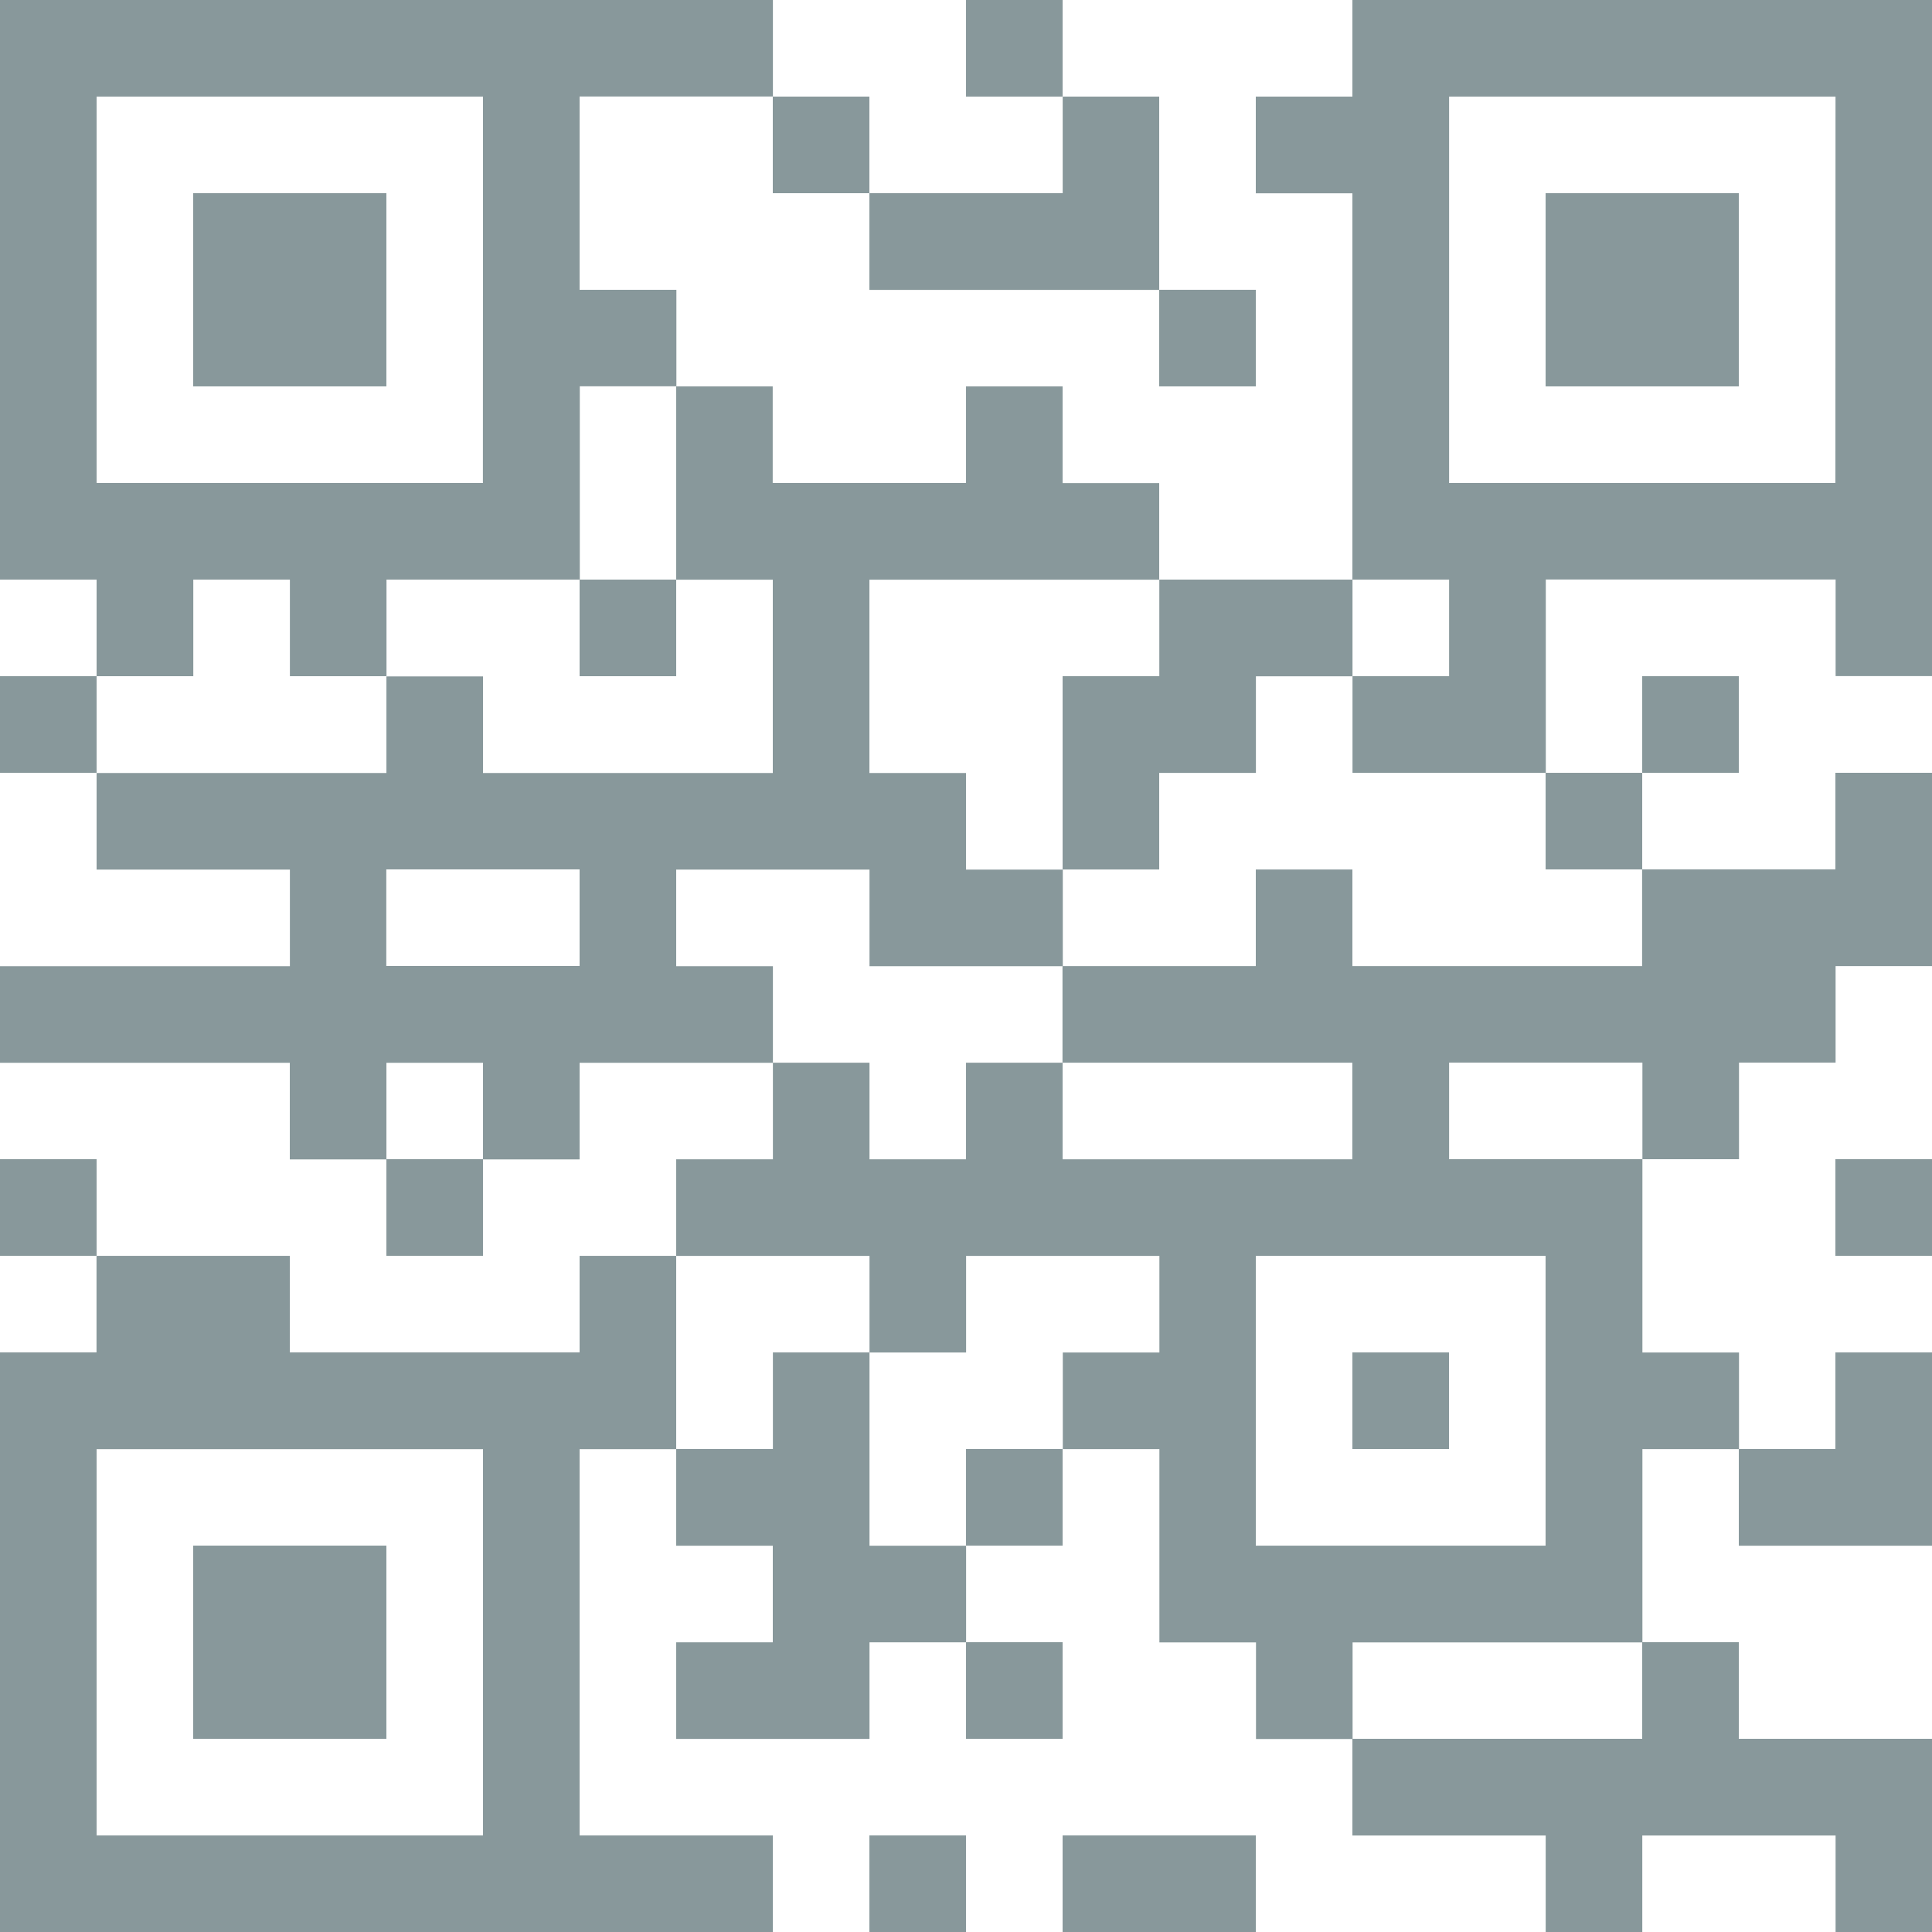 <svg xmlns="http://www.w3.org/2000/svg" width="70.963" height="70.964" viewBox="0 0 70.963 70.964">
  <g id="Group_3070" data-name="Group 3070" transform="translate(-275.984 -398.025)">
    <g id="Group_2599" data-name="Group 2599" transform="translate(283.08 405.121)">
      <g id="Group_2598" data-name="Group 2598">
        <rect id="Rectangle_2193" data-name="Rectangle 2193" width="7.096" height="7.096" fill="#88989b"/>
      </g>
    </g>
    <g id="Group_2601" data-name="Group 2601" transform="translate(322.11 398.025)">
      <g id="Group_2600" data-name="Group 2600">
        <path id="Path_1767" data-name="Path 1767" d="M336.348,0V3.548H332.8V7.1h3.548V21.289H339.9v3.548h-3.548v3.548h7.1v-7.1h10.645v3.548h3.548V0Zm17.741,17.741H339.9V3.548h14.193Z" transform="translate(-332.8)" fill="#88989b"/>
      </g>
    </g>
    <g id="Group_2603" data-name="Group 2603" transform="translate(332.755 405.121)">
      <g id="Group_2602" data-name="Group 2602">
        <rect id="Rectangle_2194" data-name="Rectangle 2194" width="7.096" height="7.096" fill="#88989b"/>
      </g>
    </g>
    <g id="Group_2605" data-name="Group 2605" transform="translate(283.08 454.796)">
      <g id="Group_2604" data-name="Group 2604">
        <rect id="Rectangle_2195" data-name="Rectangle 2195" width="7.096" height="7.096" fill="#88989b"/>
      </g>
    </g>
    <g id="Group_2607" data-name="Group 2607" transform="translate(325.658 447.7)">
      <g id="Group_2606" data-name="Group 2606">
        <rect id="Rectangle_2196" data-name="Rectangle 2196" width="3.548" height="3.548" fill="#88989b"/>
      </g>
    </g>
    <g id="Group_2609" data-name="Group 2609" transform="translate(307.917 465.441)">
      <g id="Group_2608" data-name="Group 2608">
        <rect id="Rectangle_2197" data-name="Rectangle 2197" width="3.548" height="3.548" fill="#88989b"/>
      </g>
    </g>
    <g id="Group_2611" data-name="Group 2611" transform="translate(311.466 451.248)">
      <g id="Group_2610" data-name="Group 2610">
        <rect id="Rectangle_2198" data-name="Rectangle 2198" width="3.548" height="3.548" fill="#88989b"/>
      </g>
    </g>
    <g id="Group_2613" data-name="Group 2613" transform="translate(311.466 458.344)">
      <g id="Group_2612" data-name="Group 2612">
        <rect id="Rectangle_2199" data-name="Rectangle 2199" width="3.548" height="3.548" fill="#88989b"/>
      </g>
    </g>
    <g id="Group_2615" data-name="Group 2615" transform="translate(343.399 440.603)">
      <g id="Group_2614" data-name="Group 2614">
        <rect id="Rectangle_2200" data-name="Rectangle 2200" width="3.548" height="3.548" fill="#88989b"/>
      </g>
    </g>
    <g id="Group_2617" data-name="Group 2617" transform="translate(275.984 440.603)">
      <g id="Group_2616" data-name="Group 2616">
        <rect id="Rectangle_2201" data-name="Rectangle 2201" width="3.548" height="3.548" fill="#88989b"/>
      </g>
    </g>
    <g id="Group_2619" data-name="Group 2619" transform="translate(275.984 422.862)">
      <g id="Group_2618" data-name="Group 2618">
        <rect id="Rectangle_2202" data-name="Rectangle 2202" width="3.548" height="3.548" fill="#88989b"/>
      </g>
    </g>
    <g id="Group_2621" data-name="Group 2621" transform="translate(307.917 401.573)">
      <g id="Group_2620" data-name="Group 2620">
        <path id="Path_1768" data-name="Path 1768" d="M237.5,25.6v3.548h-7.1V32.7h10.645V25.6Z" transform="translate(-230.4 -25.6)" fill="#88989b"/>
      </g>
    </g>
    <g id="Group_2623" data-name="Group 2623" transform="translate(300.821 426.411)">
      <g id="Group_2622" data-name="Group 2622">
        <path id="Path_1769" data-name="Path 1769" d="M221.778,204.8v3.548h-7.1V211.9H204.037v-3.548h-3.548V211.9h-7.1v3.548h10.645v3.548H193.393v-3.548h-3.548v3.548H186.3v-3.548h-3.548v3.548H179.2v3.548h7.1v3.548h3.548v-3.548h7.1v3.548h-3.548v3.548h3.548v7.1h3.548v3.548h3.548v-3.548h10.645v-7.1h3.548v-3.548h-3.548v-7.1h-7.1v-3.548h7.1v3.548h3.548v-3.548h3.548V211.9h3.548v-7.1Zm-10.645,17.741v10.645H200.489V222.541Z" transform="translate(-179.2 -204.8)" fill="#88989b"/>
      </g>
    </g>
    <g id="Group_2625" data-name="Group 2625" transform="translate(315.014 419.314)">
      <g id="Group_2624" data-name="Group 2624">
        <path id="Path_1770" data-name="Path 1770" d="M288.7,153.6h-3.548v3.548H281.6v7.1h3.548V160.7H288.7v-3.548h3.548V153.6Z" transform="translate(-281.6 -153.6)" fill="#88989b"/>
      </g>
    </g>
    <g id="Group_2627" data-name="Group 2627" transform="translate(315.014 465.441)">
      <g id="Group_2626" data-name="Group 2626">
        <rect id="Rectangle_2203" data-name="Rectangle 2203" width="7.096" height="3.548" fill="#88989b"/>
      </g>
    </g>
    <g id="Group_2629" data-name="Group 2629" transform="translate(304.369 401.573)">
      <g id="Group_2628" data-name="Group 2628">
        <rect id="Rectangle_2204" data-name="Rectangle 2204" width="3.548" height="3.548" fill="#88989b"/>
      </g>
    </g>
    <g id="Group_2631" data-name="Group 2631" transform="translate(332.755 426.411)">
      <g id="Group_2630" data-name="Group 2630">
        <rect id="Rectangle_2205" data-name="Rectangle 2205" width="3.548" height="3.548" fill="#88989b"/>
      </g>
    </g>
    <g id="Group_2633" data-name="Group 2633" transform="translate(336.303 422.862)">
      <g id="Group_2632" data-name="Group 2632">
        <rect id="Rectangle_2206" data-name="Rectangle 2206" width="3.548" height="3.548" fill="#88989b"/>
      </g>
    </g>
    <g id="Group_2635" data-name="Group 2635" transform="translate(290.176 440.603)">
      <g id="Group_2634" data-name="Group 2634">
        <rect id="Rectangle_2207" data-name="Rectangle 2207" width="3.548" height="3.548" fill="#88989b"/>
      </g>
    </g>
    <g id="Group_2637" data-name="Group 2637" transform="translate(275.984 444.152)">
      <g id="Group_2636" data-name="Group 2636">
        <path id="Path_1771" data-name="Path 1771" d="M21.289,354.089V339.9h3.548v-7.1H21.289v3.548H10.645V332.8h-7.1v3.548H0v21.289H28.386v-3.548Zm-3.548,0H3.548V339.9H17.741Z" transform="translate(0 -332.8)" fill="#88989b"/>
      </g>
    </g>
    <g id="Group_2639" data-name="Group 2639" transform="translate(297.273 419.314)">
      <g id="Group_2638" data-name="Group 2638">
        <rect id="Rectangle_2208" data-name="Rectangle 2208" width="3.548" height="3.548" fill="#88989b"/>
      </g>
    </g>
    <g id="Group_2641" data-name="Group 2641" transform="translate(275.984 398.025)">
      <g id="Group_2640" data-name="Group 2640">
        <path id="Path_1772" data-name="Path 1772" d="M24.837,0H0V21.289H3.548v3.548H7.1V21.289h3.548v3.548h3.548V21.289h7.1v-7.1h3.548V10.645H21.289v-7.1h7.1V0Zm-7.1,17.741H3.548V3.548H17.741Z" fill="#88989b"/>
      </g>
    </g>
    <g id="Group_2643" data-name="Group 2643" transform="translate(318.562 408.669)">
      <g id="Group_2642" data-name="Group 2642">
        <rect id="Rectangle_2209" data-name="Rectangle 2209" width="3.548" height="3.548" fill="#88989b"/>
      </g>
    </g>
    <g id="Group_2645" data-name="Group 2645" transform="translate(311.466 398.025)">
      <g id="Group_2644" data-name="Group 2644">
        <rect id="Rectangle_2210" data-name="Rectangle 2210" width="3.548" height="3.548" fill="#88989b"/>
      </g>
    </g>
    <g id="Group_2647" data-name="Group 2647" transform="translate(275.984 412.218)">
      <g id="Group_2646" data-name="Group 2646">
        <path id="Path_1773" data-name="Path 1773" d="M42.578,109.5v-3.548H39.03V102.4H35.482v3.548h-7.1V102.4H24.837v7.1h3.548v7.1H17.741v-3.548H14.193v3.548H3.548v3.548h7.1v3.548H0v3.548H10.645v3.548h3.548v-3.548h3.548v3.548h3.548v-3.548h7.1v-3.548H24.837v-3.548h7.1v3.548h7.1v-3.548H35.482v-3.548H31.934v-7.1ZM21.289,123.689h-7.1v-3.548h7.1Z" transform="translate(0 -102.4)" fill="#88989b"/>
      </g>
    </g>
    <g id="Group_2649" data-name="Group 2649" transform="translate(300.821 447.7)">
      <g id="Group_2648" data-name="Group 2648">
        <path id="Path_1774" data-name="Path 1774" d="M186.3,365.5v-7.1h-3.548v3.548H179.2V365.5h3.548v3.548H179.2v3.548h7.1v-3.548h3.548V365.5Z" transform="translate(-179.2 -358.4)" fill="#88989b"/>
      </g>
    </g>
    <g id="Group_2651" data-name="Group 2651" transform="translate(325.658 458.344)">
      <g id="Group_2650" data-name="Group 2650">
        <path id="Path_1775" data-name="Path 1775" d="M372.593,438.748V435.2h-3.548v3.548H358.4V442.3h7.1v3.548h3.548V442.3h7.1v3.548h3.548v-7.1Z" transform="translate(-358.4 -435.2)" fill="#88989b"/>
      </g>
    </g>
    <g id="Group_2653" data-name="Group 2653" transform="translate(339.851 447.7)">
      <g id="Group_2652" data-name="Group 2652">
        <path id="Path_1776" data-name="Path 1776" d="M464.348,358.4v3.548H460.8V365.5h7.1v-7.1Z" transform="translate(-460.8 -358.4)" fill="#88989b"/>
      </g>
    </g>
  </g>
</svg>

